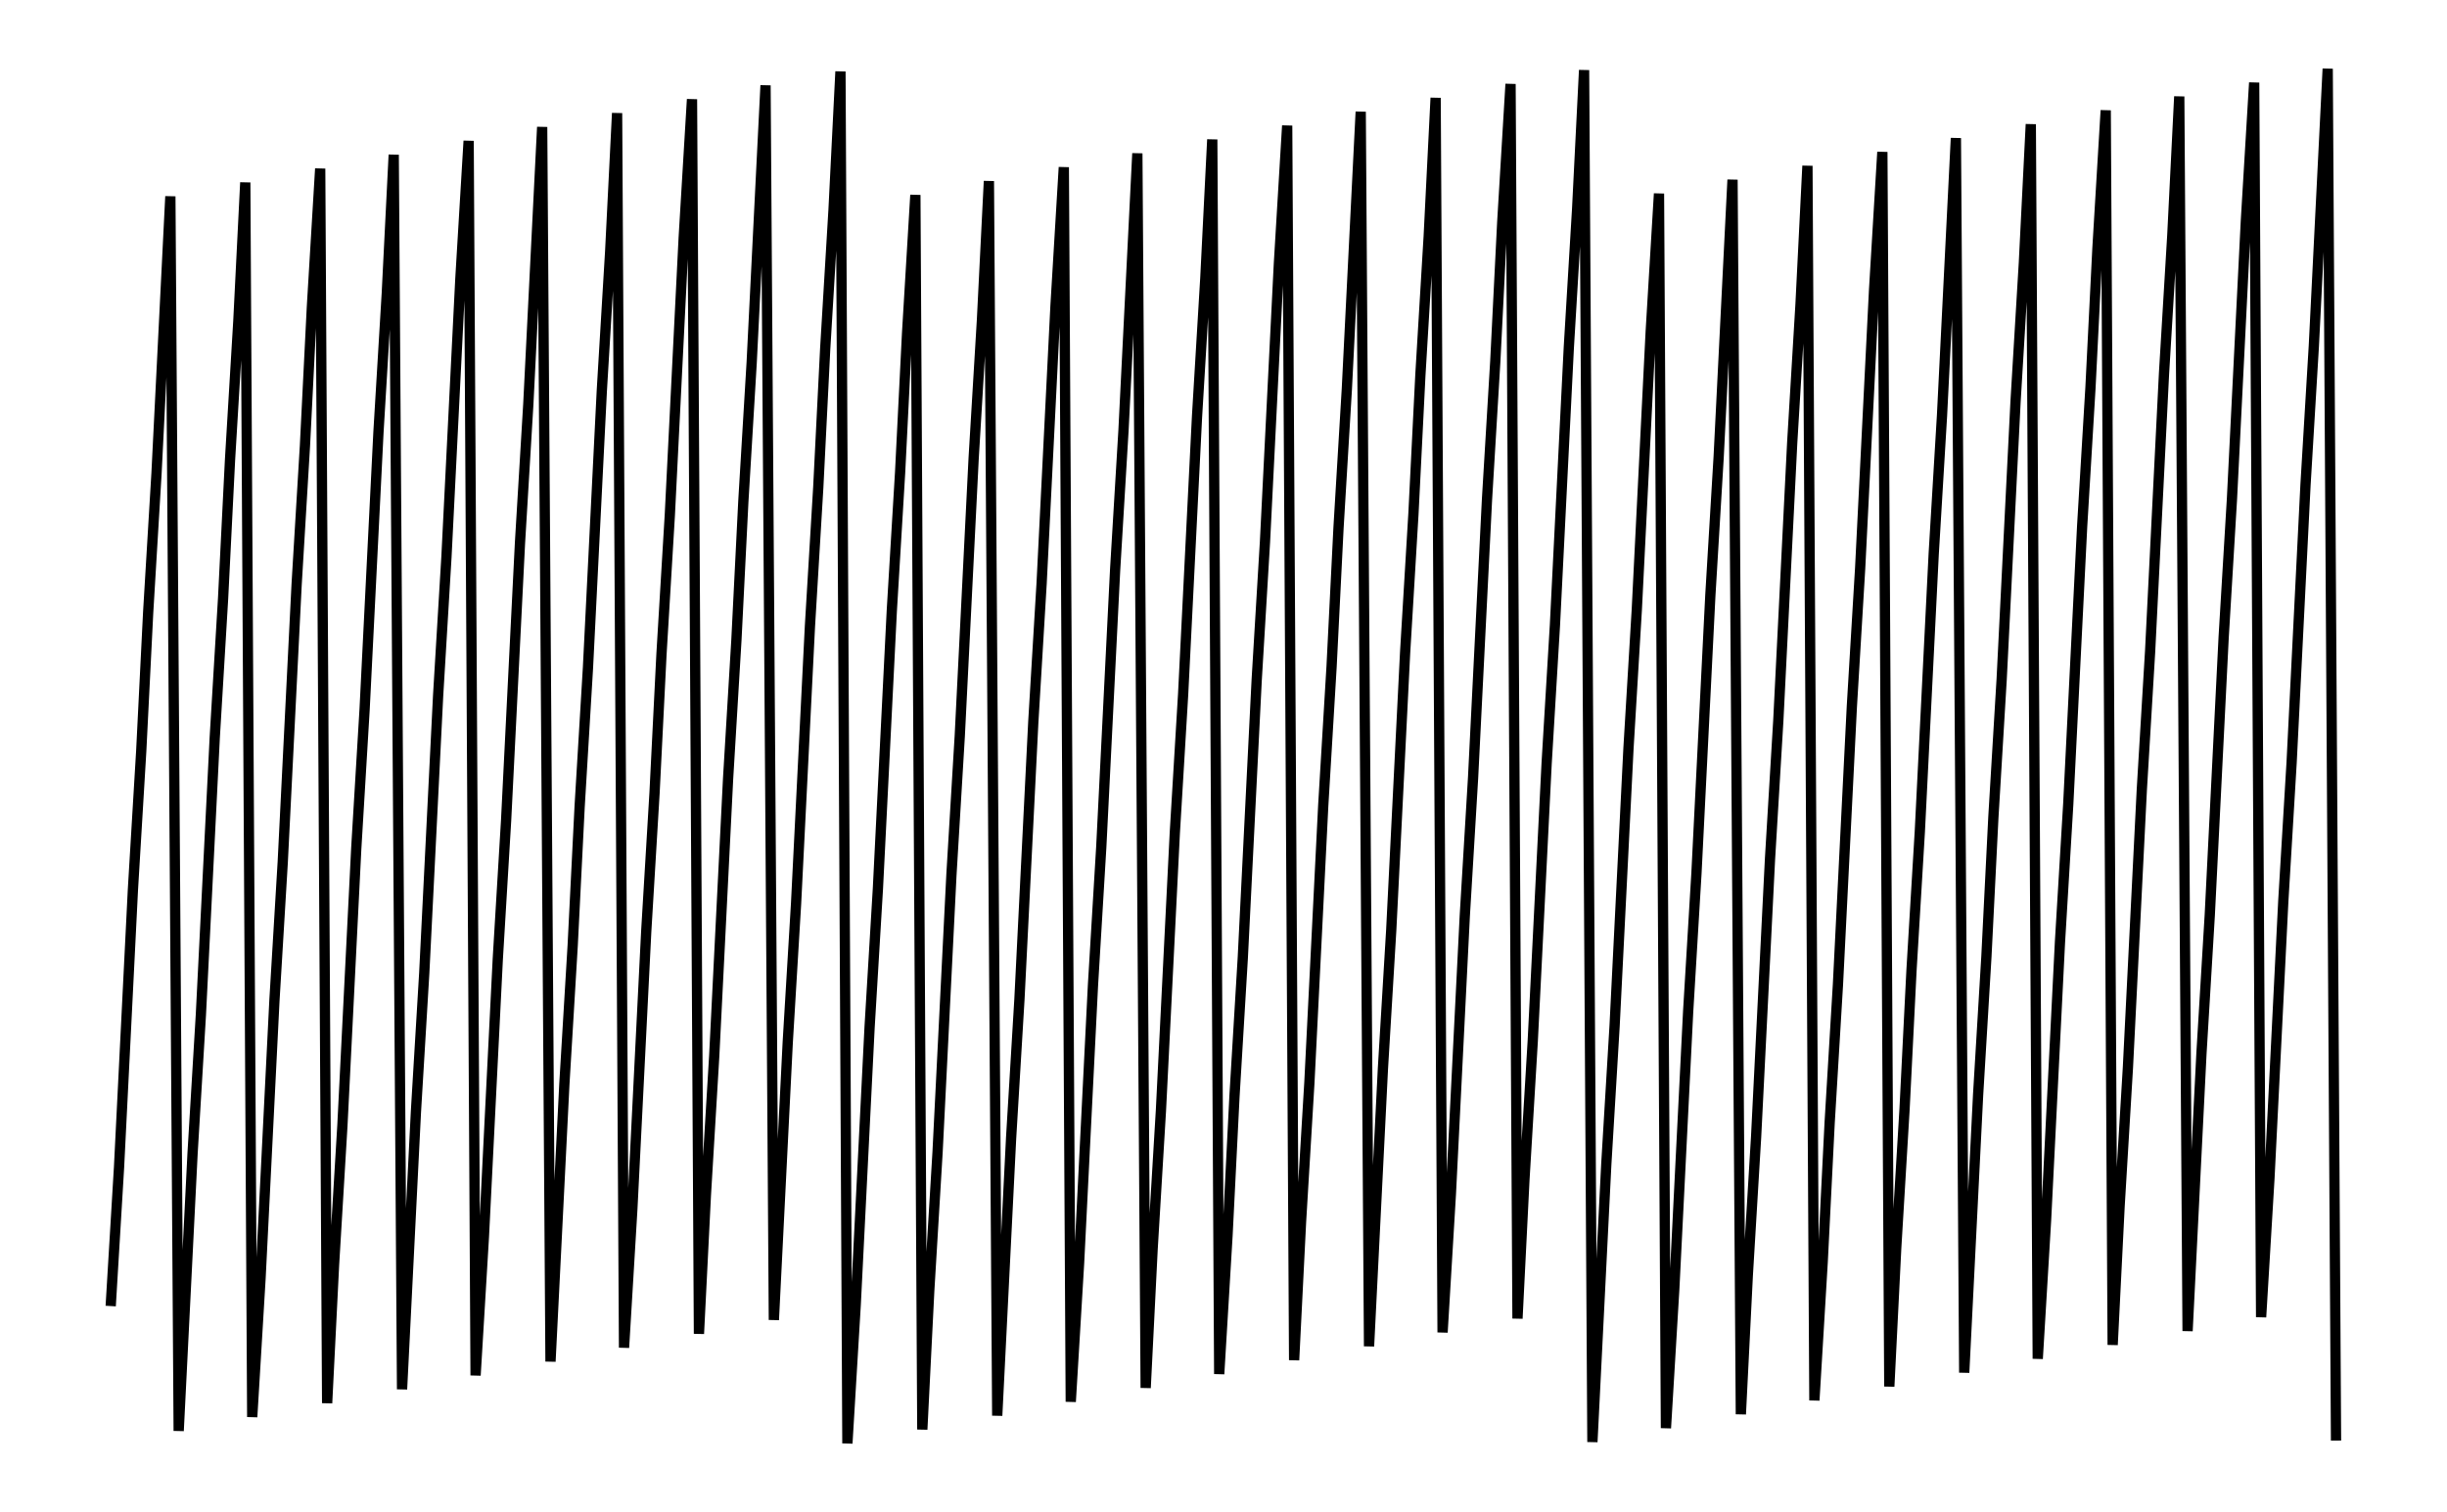 <svg xmlns="http://www.w3.org/2000/svg" width="161.8" height="100.0" viewBox="-4.459 -4.899 171.803 110.000">
<g fill="none" stroke="black" stroke-width="0.005%" transform="translate(0, 100.202) scale(100.908, -100.908)">
<polyline points="0.005,0.100 0.011,0.200 0.016,0.300 0.021,0.400 0.027,0.500 0.032,0.600 0.038,0.700 0.043,0.800 0.048,0.900 0.054,0.010 0.059,0.110 0.064,0.210 0.070,0.310 0.075,0.410 0.080,0.510 0.086,0.610 0.091,0.710 0.097,0.810 0.102,0.910 0.107,0.020 0.113,0.120 0.118,0.220 0.123,0.320 0.129,0.420 0.134,0.520 0.139,0.620 0.145,0.720 0.150,0.820 0.156,0.920 0.161,0.030 0.166,0.130 0.172,0.230 0.177,0.330 0.182,0.430 0.188,0.530 0.193,0.630 0.198,0.730 0.204,0.830 0.209,0.930 0.215,0.040 0.220,0.140 0.225,0.240 0.231,0.340 0.236,0.440 0.241,0.540 0.247,0.640 0.252,0.740 0.257,0.840 0.263,0.940 0.268,0.050 0.274,0.150 0.279,0.250 0.284,0.350 0.290,0.450 0.295,0.550 0.300,0.650 0.306,0.750 0.311,0.850 0.316,0.950 0.322,0.060 0.327,0.160 0.332,0.260 0.338,0.360 0.343,0.460 0.349,0.560 0.354,0.660 0.359,0.760 0.365,0.860 0.370,0.960 0.375,0.070 0.381,0.170 0.386,0.270 0.391,0.370 0.397,0.470 0.402,0.570 0.408,0.670 0.413,0.770 0.418,0.870 0.424,0.970 0.429,0.080 0.434,0.180 0.440,0.280 0.445,0.380 0.450,0.480 0.456,0.580 0.461,0.680 0.467,0.780 0.472,0.880 0.477,0.980 0.483,0.090 0.488,0.190 0.493,0.290 0.499,0.390 0.504,0.490 0.509,0.590 0.515,0.690 0.520,0.790 0.526,0.890 0.531,0.990 0.536,0.001 0.542,0.101 0.547,0.201 0.552,0.301 0.558,0.401 0.563,0.501 0.568,0.601 0.574,0.701 0.579,0.801 0.585,0.901 0.590,0.011 0.595,0.111 0.601,0.211 0.606,0.311 0.611,0.411 0.617,0.511 0.622,0.611 0.627,0.711 0.633,0.811 0.638,0.911 0.644,0.021 0.649,0.121 0.654,0.221 0.660,0.321 0.665,0.421 0.670,0.521 0.676,0.621 0.681,0.721 0.686,0.821 0.692,0.921 0.697,0.031 0.703,0.131 0.708,0.231 0.713,0.331 0.719,0.431 0.724,0.531 0.729,0.631 0.735,0.731 0.740,0.831 0.745,0.931 0.751,0.041 0.756,0.141 0.762,0.241 0.767,0.341 0.772,0.441 0.778,0.541 0.783,0.641 0.788,0.741 0.794,0.841 0.799,0.941 0.804,0.051 0.810,0.151 0.815,0.251 0.821,0.351 0.826,0.451 0.831,0.551 0.837,0.651 0.842,0.751 0.847,0.851 0.853,0.951 0.858,0.061 0.863,0.161 0.869,0.261 0.874,0.361 0.879,0.461 0.885,0.561 0.890,0.661 0.896,0.761 0.901,0.861 0.906,0.961 0.912,0.071 0.917,0.171 0.922,0.271 0.928,0.371 0.933,0.471 0.938,0.571 0.944,0.671 0.949,0.771 0.955,0.871 0.960,0.971 0.965,0.081 0.971,0.181 0.976,0.281 0.981,0.381 0.987,0.481 0.992,0.581 0.997,0.681 1.003,0.781 1.008,0.881 1.014,0.981 1.019,0.091 1.024,0.191 1.030,0.291 1.035,0.391 1.040,0.491 1.046,0.591 1.051,0.691 1.056,0.791 1.062,0.891 1.067,0.991 1.073,0.002 1.078,0.102 1.083,0.202 1.089,0.302 1.094,0.402 1.099,0.502 1.105,0.602 1.110,0.702 1.115,0.802 1.121,0.902 1.126,0.012 1.132,0.112 1.137,0.212 1.142,0.312 1.148,0.412 1.153,0.512 1.158,0.612 1.164,0.712 1.169,0.812 1.174,0.912 1.180,0.022 1.185,0.122 1.191,0.222 1.196,0.322 1.201,0.422 1.207,0.522 1.212,0.622 1.217,0.722 1.223,0.822 1.228,0.922 1.233,0.032 1.239,0.132 1.244,0.232 1.250,0.332 1.255,0.432 1.260,0.532 1.266,0.632 1.271,0.732 1.276,0.832 1.282,0.932 1.287,0.042 1.292,0.142 1.298,0.242 1.303,0.342 1.309,0.442 1.314,0.542 1.319,0.642 1.325,0.742 1.330,0.842 1.335,0.942 1.341,0.052 1.346,0.152 1.351,0.252 1.357,0.352 1.362,0.452 1.368,0.552 1.373,0.652 1.378,0.752 1.384,0.852 1.389,0.952 1.394,0.062 1.400,0.162 1.405,0.262 1.410,0.362 1.416,0.462 1.421,0.562 1.426,0.662 1.432,0.762 1.437,0.862 1.443,0.962 1.448,0.072 1.453,0.172 1.459,0.272 1.464,0.372 1.469,0.472 1.475,0.572 1.480,0.672 1.485,0.772 1.491,0.872 1.496,0.972 1.502,0.082 1.507,0.182 1.512,0.282 1.518,0.382 1.523,0.482 1.528,0.582 1.534,0.682 1.539,0.782 1.544,0.882 1.550,0.982 1.555,0.092 1.561,0.192 1.566,0.292 1.571,0.392 1.577,0.492 1.582,0.592 1.587,0.692 1.593,0.792 1.598,0.892 1.603,0.992 1.609,0.003" />
</g>
</svg>